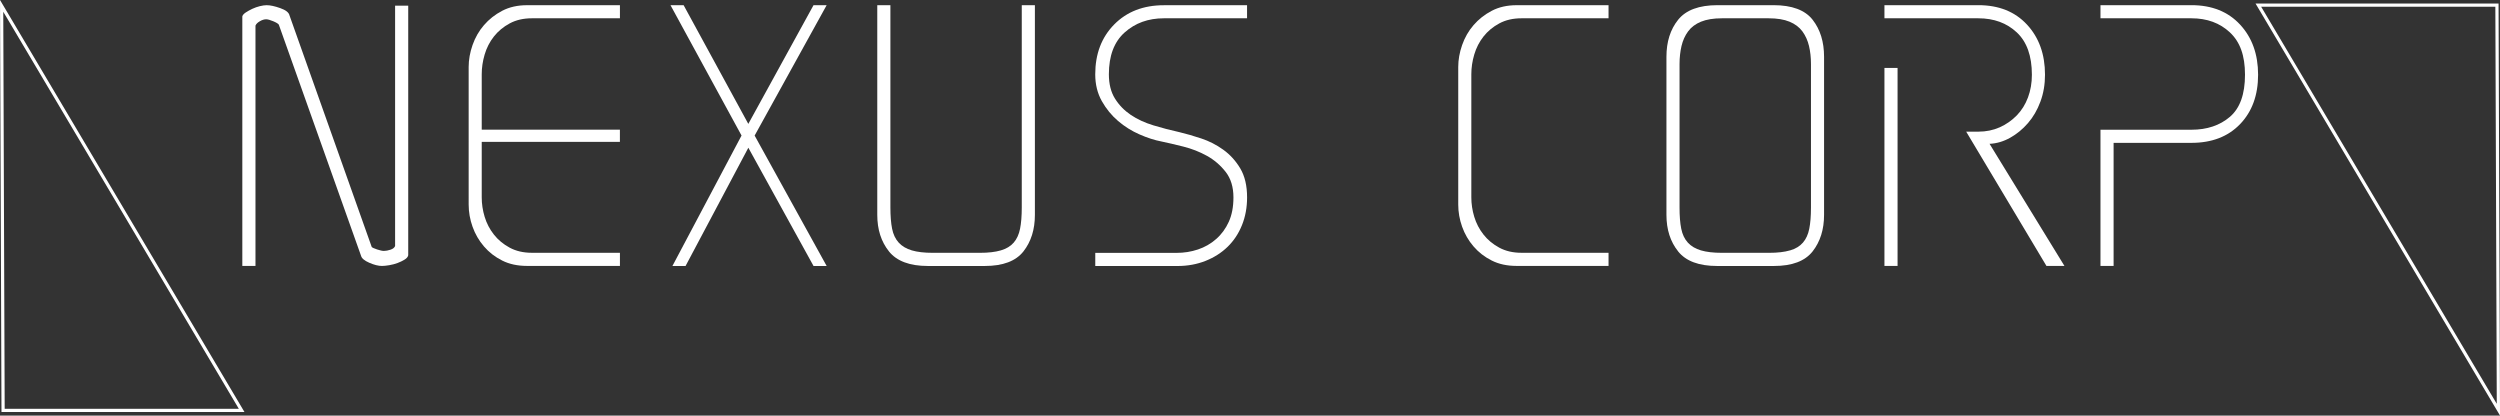 <?xml version="1.0" encoding="UTF-8"?><svg id="Layer_2" xmlns="http://www.w3.org/2000/svg" viewBox="0 0 778.92 129.49"><rect x="0" y="0" width="778.92" height="129.49" fill="#333333" stroke="none"/><defs><style>.cls-1{fill:#fff;}.cls-2{fill:none;stroke:#fff;stroke-miterlimit:10;}.cls-3{isolation:isolate;}</style></defs><g id="Layer_12"><path class="cls-2" d="M75.29,127.87C50.36,85.86,25.43,43.84,.51,1.83l.45,126.04H75.29Z"/><path class="cls-2" d="M703.63,1.6c24.93,42.02,49.86,84.03,74.79,126.05l-.45-126.05h-74.34Z"/><g class="cls-3"><path class="cls-1" d="M75.5,82.86V5.1c.1-.4,.46-.81,1.06-1.21,.61-.4,1.29-.78,2.05-1.14,.76-.35,1.54-.63,2.35-.83,.81-.2,1.52-.3,2.12-.3,1.11,0,2.52,.3,4.24,.91,1.72,.61,2.68,1.36,2.88,2.27l25.62,72.16c.2,.2,.76,.46,1.67,.76,.91,.3,1.62,.46,2.12,.46,.61,0,1.29-.13,2.05-.38,.76-.25,1.24-.63,1.44-1.14V1.76h4.09V79.53c-.1,.51-.48,.96-1.14,1.36-.66,.41-1.39,.76-2.2,1.06-.81,.3-1.67,.53-2.58,.68s-1.67,.23-2.27,.23c-1.11,0-2.43-.33-3.94-.99-1.52-.66-2.38-1.39-2.58-2.2L86.87,7.68c-.2-.3-.78-.66-1.74-1.06-.96-.4-1.69-.61-2.2-.61-.61,0-1.27,.2-1.97,.61-.71,.41-1.16,.86-1.36,1.36V82.86h-4.09Z"/><path class="cls-1" d="M193.14,40.42v3.79h-43.05v17.28c0,2.02,.3,4.04,.91,6.06,.61,2.02,1.57,3.87,2.88,5.53,1.31,1.67,2.96,3.03,4.93,4.09s4.27,1.59,6.9,1.59h27.44v4.09h-28.95c-2.93,0-5.51-.55-7.73-1.67-2.22-1.11-4.12-2.58-5.68-4.4-1.57-1.82-2.75-3.87-3.56-6.14-.81-2.27-1.21-4.57-1.21-6.9V20.86c0-2.22,.4-4.5,1.21-6.82,.81-2.32,1.99-4.4,3.56-6.21,1.57-1.82,3.46-3.31,5.68-4.47,2.22-1.16,4.8-1.74,7.73-1.74h28.95V5.7h-27.44c-2.63,0-4.93,.53-6.9,1.59-1.97,1.06-3.61,2.42-4.93,4.09-1.31,1.67-2.27,3.54-2.88,5.61-.61,2.07-.91,4.12-.91,6.14v17.28h43.05Z"/><path class="cls-1" d="M209.51,82.86l21.53-40.63L208.9,1.61h4.09l20.16,36.99L253.47,1.61h4.09l-22.44,40.63,22.44,40.63h-4.09l-20.31-36.84-19.56,36.84h-4.09Z"/><path class="cls-1" d="M276.97,78.32c-2.43-3.03-3.64-6.82-3.64-11.37V1.61h4.09v63.06c0,2.63,.18,4.83,.53,6.59,.35,1.77,1.04,3.21,2.05,4.32,1.01,1.11,2.37,1.92,4.09,2.43,1.72,.51,3.89,.76,6.52,.76h14.7c2.63,0,4.8-.25,6.52-.76,1.72-.5,3.06-1.31,4.02-2.43,.96-1.11,1.62-2.55,1.97-4.32,.35-1.77,.53-3.96,.53-6.59V1.61h4.09V66.95c0,4.55-1.19,8.34-3.56,11.37-2.38,3.03-6.39,4.55-12.05,4.55h-17.74c-5.66,0-9.7-1.52-12.13-4.55Z"/><path class="cls-1" d="M388.54,1.61V5.7h-25.92c-4.85,0-8.92,1.47-12.2,4.4-3.29,2.93-4.93,7.28-4.93,13.04,0,3.03,.63,5.56,1.9,7.58,1.26,2.02,2.9,3.71,4.93,5.08,2.02,1.36,4.37,2.45,7.05,3.26,2.68,.81,5.38,1.52,8.11,2.12,2.12,.51,4.4,1.16,6.82,1.97,2.43,.81,4.7,1.97,6.82,3.49,2.12,1.52,3.89,3.46,5.31,5.84,1.41,2.38,2.12,5.38,2.12,9.02,0,3.13-.53,6.01-1.59,8.64-1.06,2.63-2.55,4.88-4.47,6.75-1.92,1.87-4.22,3.34-6.9,4.4-2.68,1.06-5.59,1.59-8.72,1.59h-25.62v-4.09h25.32c2.32,0,4.55-.35,6.67-1.06,2.12-.71,4.02-1.79,5.68-3.26,1.67-1.46,2.98-3.26,3.94-5.38,.96-2.12,1.44-4.65,1.44-7.58,0-3.23-.81-5.89-2.43-7.96-1.62-2.07-3.56-3.74-5.84-5-2.27-1.26-4.73-2.22-7.35-2.88-2.63-.66-4.9-1.19-6.82-1.59-2.12-.4-4.4-1.14-6.82-2.2-2.43-1.06-4.65-2.45-6.67-4.17-2.02-1.72-3.71-3.79-5.08-6.21-1.36-2.43-2.05-5.2-2.05-8.34,0-6.37,1.97-11.54,5.91-15.54,3.94-3.99,9.1-5.99,15.46-5.99h25.92Z"/></g><g class="cls-3"><path class="cls-1" d="M474.04,5.7c-2.63,0-4.93,.53-6.9,1.59-1.97,1.06-3.61,2.42-4.93,4.09-1.31,1.67-2.27,3.54-2.88,5.61-.61,2.07-.91,4.12-.91,6.14V61.49c0,2.02,.3,4.04,.91,6.06,.61,2.02,1.57,3.87,2.88,5.53,1.31,1.67,2.96,3.03,4.93,4.09s4.27,1.59,6.9,1.59h27.13v4.09h-28.65c-2.93,0-5.51-.55-7.73-1.67-2.22-1.11-4.12-2.58-5.68-4.4-1.57-1.82-2.75-3.87-3.56-6.14-.81-2.27-1.21-4.57-1.21-6.9V20.86c0-2.22,.4-4.5,1.21-6.82,.81-2.32,1.99-4.4,3.56-6.21,1.57-1.82,3.46-3.31,5.68-4.47,2.22-1.16,4.8-1.74,7.73-1.74h28.65V5.7h-27.13Z"/></g><g class="cls-3"><path class="cls-1" d="M522.85,78.32c-2.43-3.03-3.64-6.82-3.64-11.37V17.68c0-4.65,1.21-8.49,3.64-11.52,2.43-3.03,6.52-4.55,12.28-4.55h17.43c5.76,0,9.83,1.52,12.2,4.55,2.37,3.03,3.56,6.87,3.56,11.52v49.27c0,4.55-1.19,8.34-3.56,11.37-2.38,3.03-6.39,4.55-12.05,4.55h-17.74c-5.66,0-9.7-1.52-12.13-4.55Zm34.87-.3c1.72-.5,3.06-1.31,4.02-2.43,.96-1.11,1.62-2.55,1.97-4.32,.35-1.77,.53-3.96,.53-6.59V19.95c0-2.02-.2-3.89-.61-5.61-.41-1.72-1.09-3.23-2.05-4.55-.96-1.31-2.3-2.32-4.02-3.03-1.72-.71-3.89-1.06-6.52-1.06h-14.55c-2.63,0-4.8,.36-6.52,1.06-1.72,.71-3.06,1.72-4.02,3.03-.96,1.31-1.64,2.83-2.05,4.55-.4,1.72-.61,3.59-.61,5.61v44.72c0,2.63,.17,4.83,.53,6.59,.35,1.77,1.04,3.21,2.05,4.32,1.01,1.11,2.37,1.92,4.09,2.43,1.72,.51,3.89,.76,6.52,.76h14.71c2.63,0,4.8-.25,6.52-.76Z"/><path class="cls-1" d="M637.61,82.86l-25.01-41.84h3.79c2.43,0,4.65-.46,6.67-1.36,2.02-.91,3.79-2.15,5.31-3.71,1.52-1.57,2.68-3.43,3.49-5.61,.81-2.17,1.21-4.52,1.21-7.05,0-5.86-1.57-10.26-4.7-13.19-3.13-2.93-7.12-4.4-11.98-4.4h-29.26V1.61h29.26c6.37,0,11.42,2.02,15.16,6.06,3.74,4.04,5.61,9.25,5.61,15.61,0,3.03-.48,5.84-1.44,8.41-.96,2.58-2.25,4.8-3.87,6.67-1.62,1.87-3.46,3.39-5.53,4.55-2.07,1.16-4.22,1.8-6.44,1.9l23.34,38.05h-5.61Zm-46.39-61.7v61.7h-4.09V21.17h4.09Z"/><path class="cls-1" d="M654.43,1.61h28.35c6.37,0,11.42,2.02,15.16,6.06,3.74,4.04,5.61,9.25,5.61,15.61s-1.87,11.5-5.61,15.39c-3.74,3.89-8.79,5.84-15.16,5.84h-24.25v38.35h-4.09V40.42h28.35c4.85,0,8.84-1.34,11.98-4.02,3.13-2.68,4.7-7.05,4.7-13.11s-1.57-10.26-4.7-13.19c-3.13-2.93-7.12-4.4-11.98-4.4h-28.35V1.61Z"/></g></g></svg>